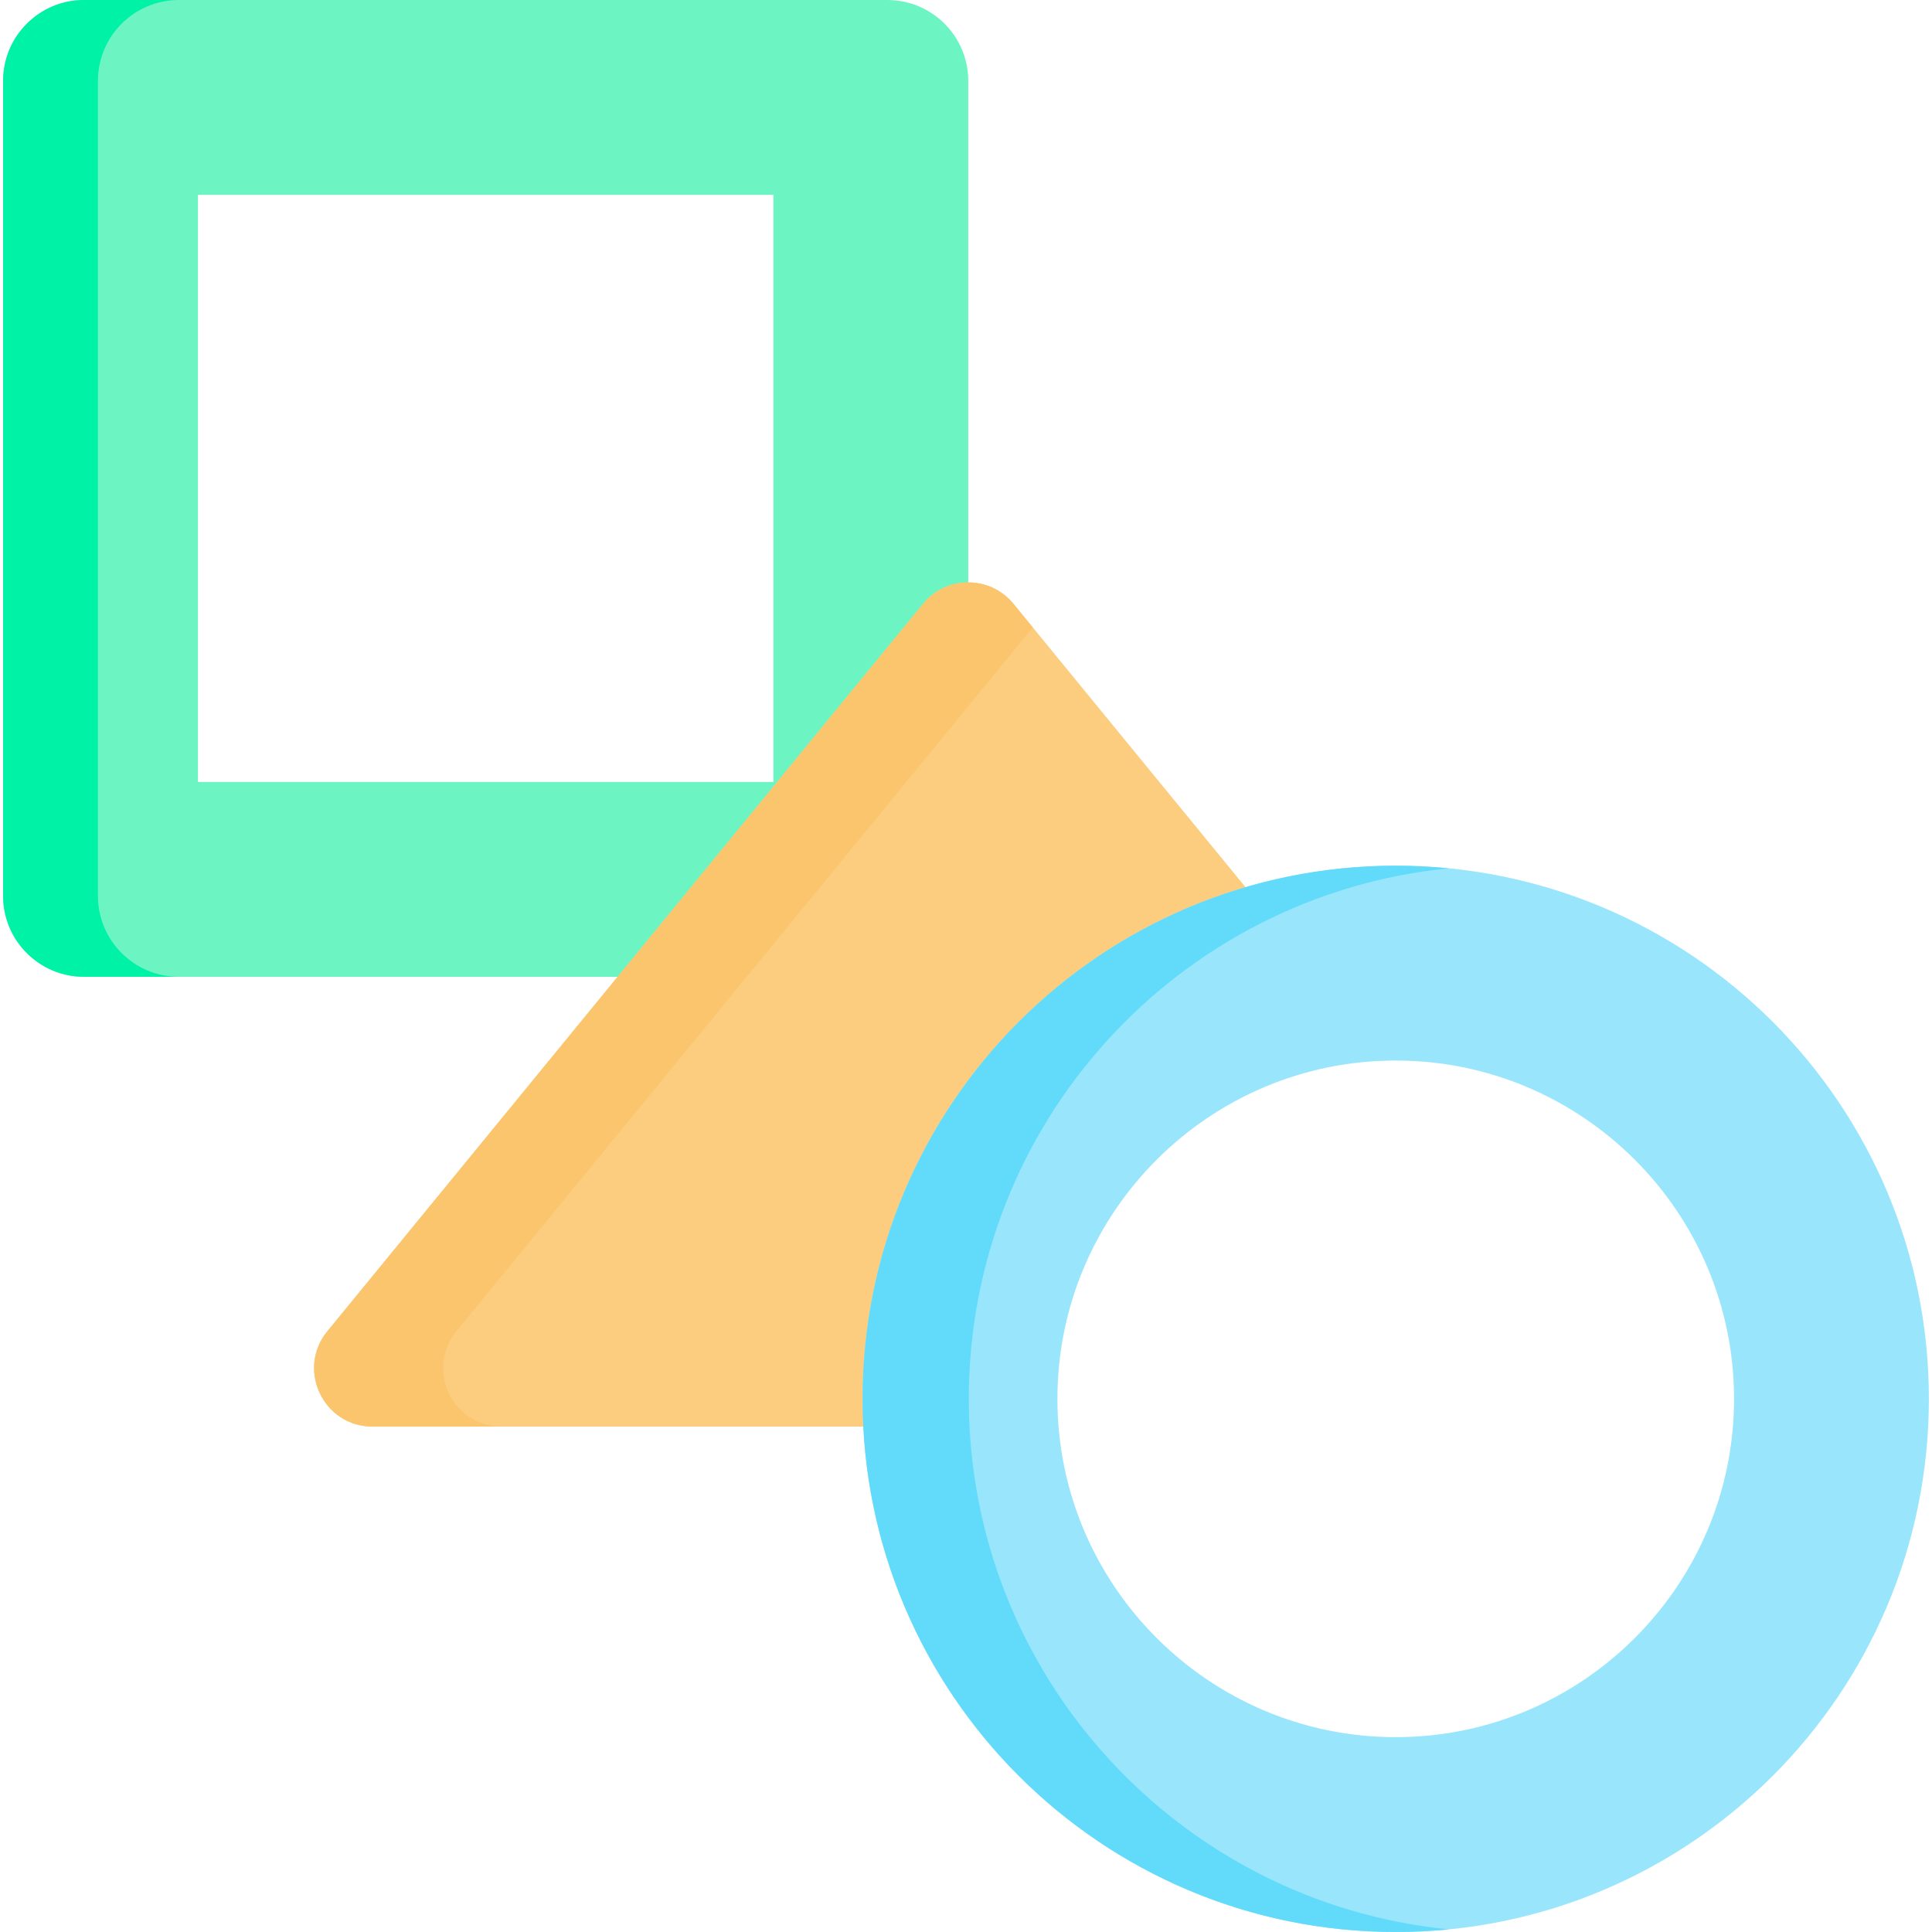 <svg id="Capa_1" enable-background="new 0 0 495.78 495.78" height="512" viewBox="0 0 495.78 495.78" width="512" xmlns="http://www.w3.org/2000/svg"><g id="XMLID_859_"><g><path d="m248.47 20.76v128.69l-.38 77.66c-.07 13.03-10.65 23.55-23.67 23.55h-65.93-136.92c-11.47 0-20.77-9.29-20.77-20.76v-209.14c0-11.47 9.3-20.76 20.77-20.76h206.13c11.47 0 20.77 9.29 20.77 20.76zm-50 179.9v-150.66h-147.67v150.66z" fill="#6cf5c2"/></g></g><g><path d="m25.134 229.9v-209.14c0-11.47 9.3-20.76 20.77-20.76h-24.334c-11.47 0-20.77 9.29-20.77 20.76v209.14c0 11.47 9.3 20.76 20.77 20.76h24.334c-11.47 0-20.77-9.29-20.77-20.76z" fill="#00f2a6"/></g><path d="m221.538 366.088h-125.925c-12.647 0-19.609-14.699-11.596-24.484l152.857-186.657c5.997-7.323 17.195-7.323 23.192 0l59.552 72.721 15.098 22.993-64.628 47.025-12.775 68.403h-35.775z" fill="#fccd7f"/><path d="m117.128 341.604 147.897-180.602-4.959-6.056c-5.997-7.323-17.195-7.323-23.192 0l-152.857 186.658c-8.013 9.785-1.051 24.484 11.596 24.484h33.11c-12.647 0-19.608-14.699-11.595-24.484z" fill="#fbc56d"/><g id="XMLID_862_"><g><path d="m358.17 222.15c75.56 0 136.81 61.25 136.81 136.82 0 75.56-61.25 136.81-136.81 136.81s-136.82-61.25-136.82-136.81c0-75.57 61.26-136.82 136.82-136.82zm86.81 136.82c0-47.87-38.94-86.82-86.81-86.82s-86.82 38.95-86.82 86.82 38.95 86.81 86.82 86.81 86.81-38.94 86.81-86.81z" fill="#99e6fc"/></g></g><g><path d="m248.611 358.97c0-70.969 54.029-129.305 123.19-136.146-4.484-.443-9.03-.675-13.63-.675-75.56 0-136.82 61.25-136.82 136.82 0 75.56 61.26 136.81 136.82 136.81 4.6 0 9.147-.231 13.63-.675-69.162-6.839-123.19-65.174-123.19-136.134z" fill="#62dbfb"/></g></svg>